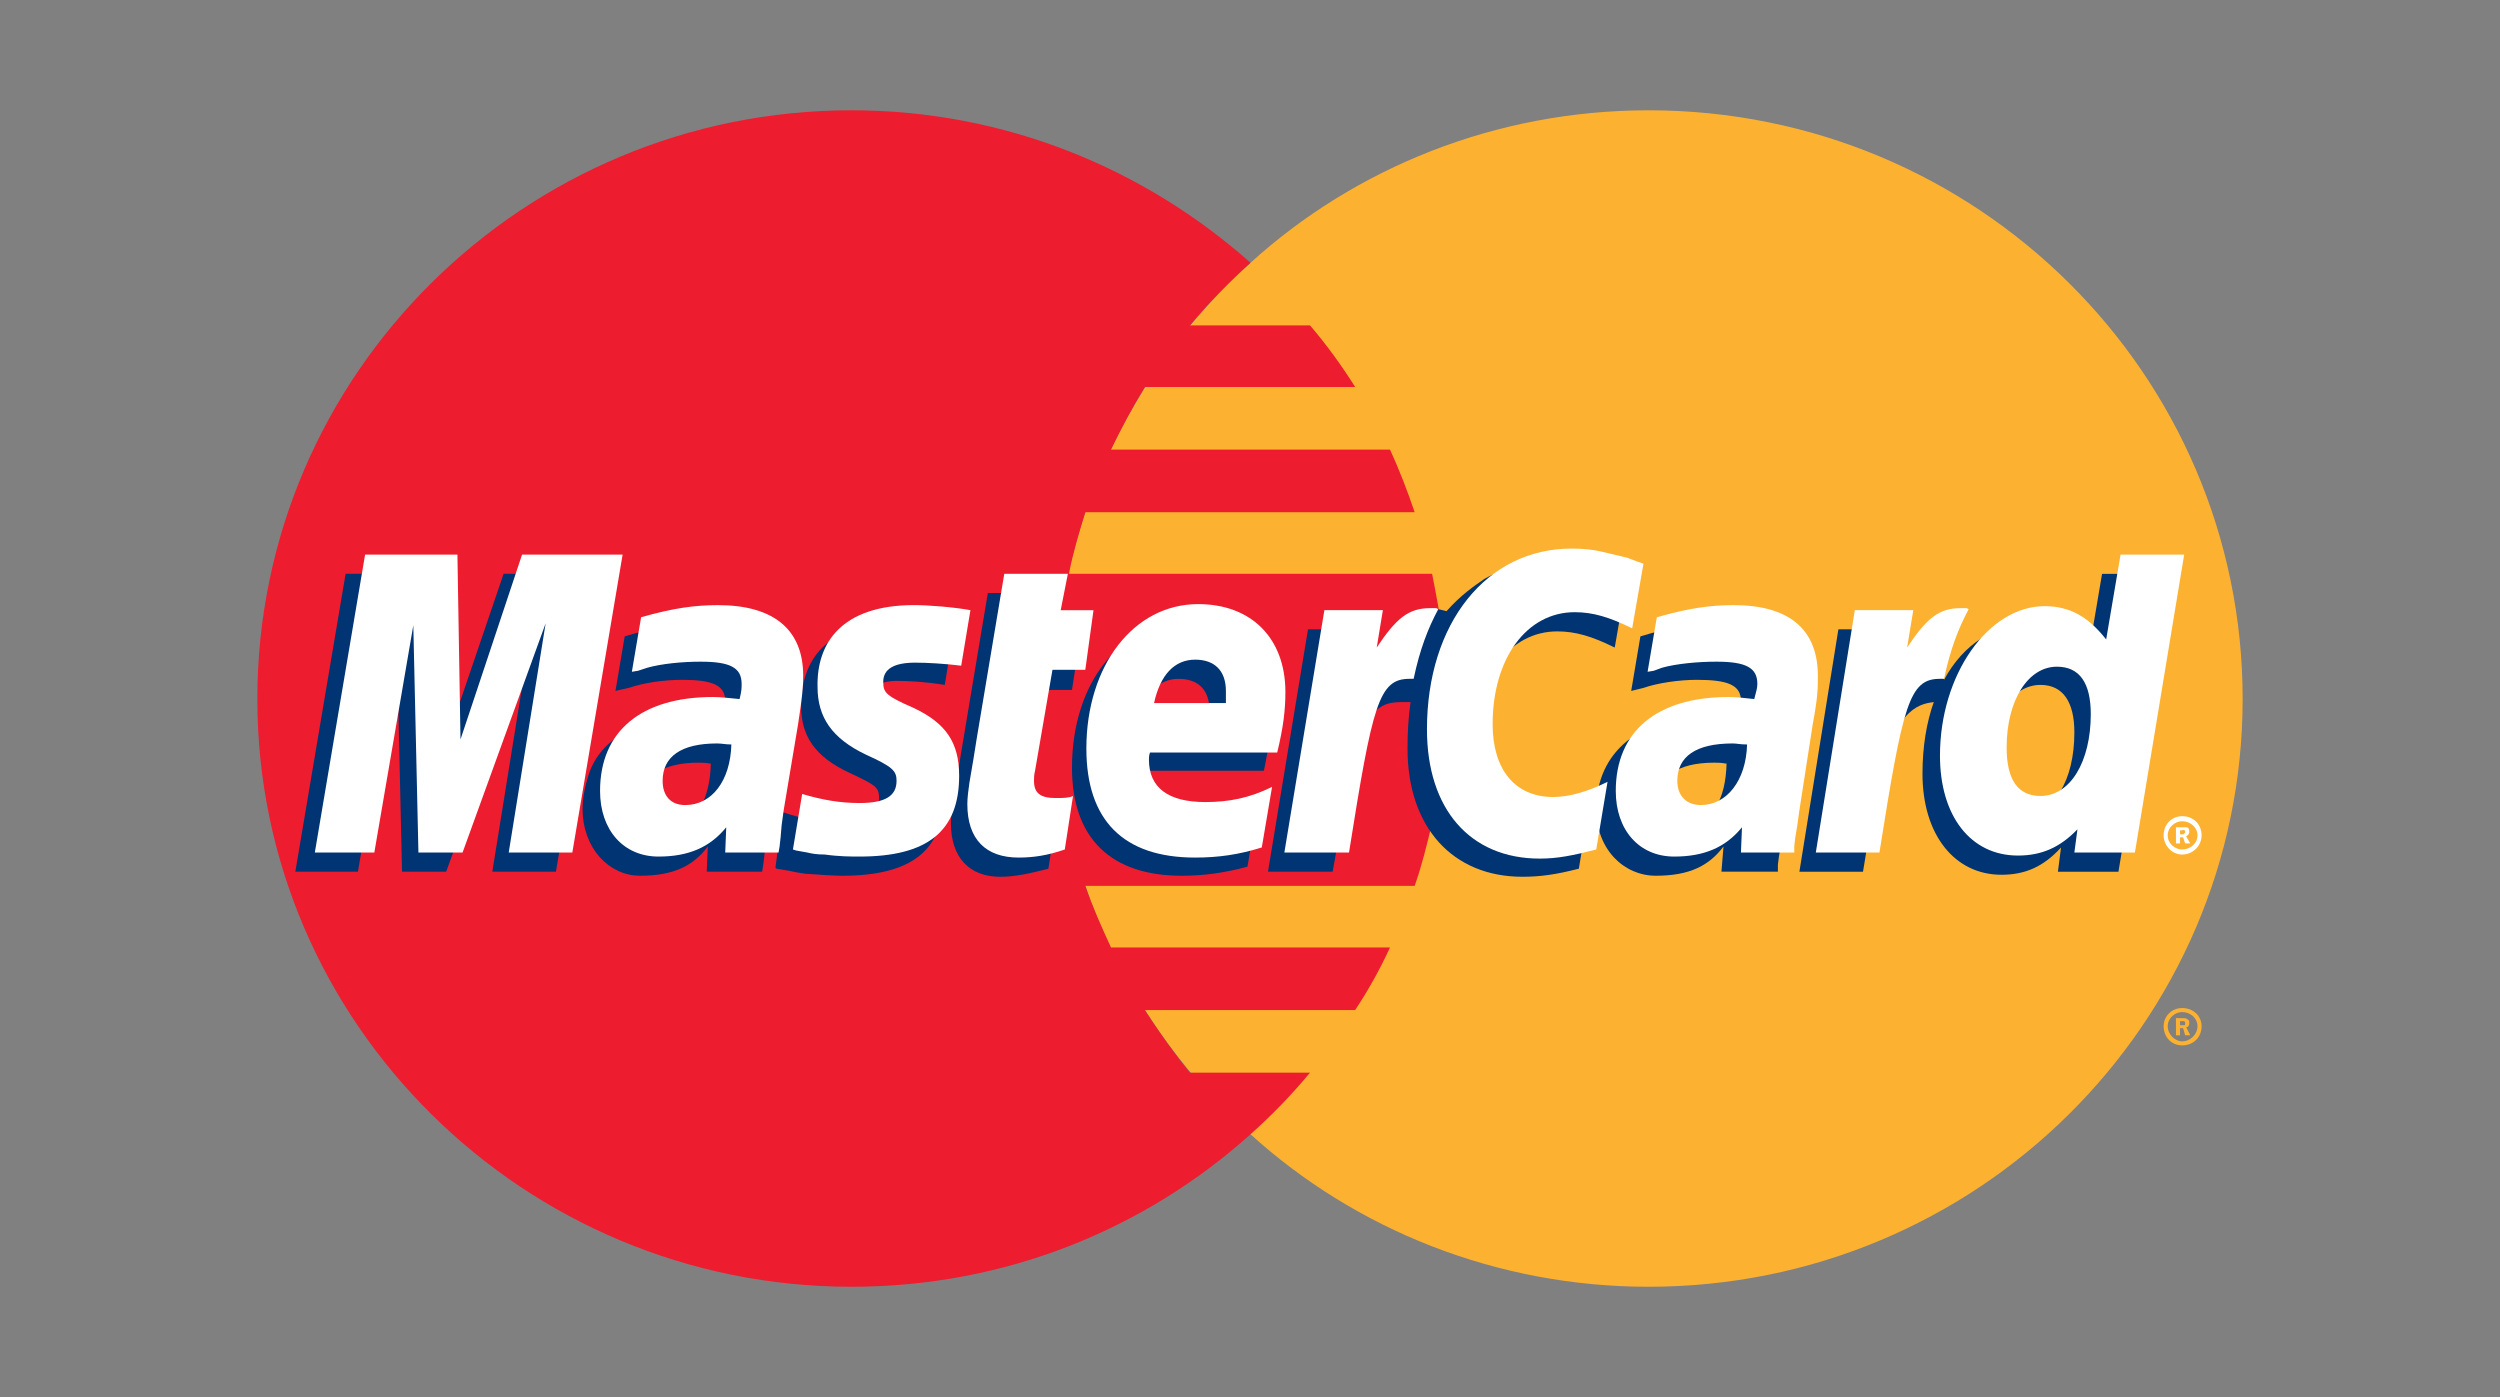 <?xml version="1.0" encoding="utf-8"?>
<!-- Generator: Adobe Illustrator 15.1.0, SVG Export Plug-In . SVG Version: 6.00 Build 0)  -->
<!DOCTYPE svg PUBLIC "-//W3C//DTD SVG 1.1//EN" "http://www.w3.org/Graphics/SVG/1.1/DTD/svg11.dtd">
<svg version="1.1" id="Layer_1" xmlns="http://www.w3.org/2000/svg" xmlns:xlink="http://www.w3.org/1999/xlink" x="0px" y="0px"
	 width="170px" height="95px" viewBox="0 0 170 95" enable-background="new 0 0 170 95" xml:space="preserve">
<rect x="0" y="0" width="170" height="95" fill="#808080" stroke="none"/>
<g id="Mastercard_logo">
	<path fill-rule="evenodd" clip-rule="evenodd" fill="#FCB131" d="M85.035,77.131c7.116,6.454,16.674,10.369,27.069,10.369
		c22.324,0,40.396-17.923,40.396-39.966c0-22.111-18.071-40.034-40.396-40.034c-10.395,0-19.954,3.914-27.069,10.369
		c-8.163,7.347-13.327,17.922-13.327,29.665C71.708,59.275,76.873,69.853,85.035,77.131L85.035,77.131z"/>
	<path fill-rule="evenodd" clip-rule="evenodd" fill="#FCB131" d="M147.127,69.783c0-0.688,0.558-1.237,1.255-1.237
		c0.769,0,1.326,0.549,1.326,1.237c0,0.755-0.558,1.305-1.326,1.305C147.685,71.088,147.127,70.538,147.127,69.783L147.127,69.783z
		 M148.382,70.813c0.559,0,1.047-0.481,1.047-1.031c0-0.55-0.488-0.961-1.047-0.961c-0.486,0-0.977,0.412-0.977,0.961
		C147.405,70.332,147.896,70.813,148.382,70.813L148.382,70.813z M148.243,70.401h-0.279v-1.168h0.488c0.071,0,0.208,0,0.279,0.07
		c0.141,0.067,0.141,0.137,0.141,0.274s-0.069,0.275-0.212,0.275l0.28,0.548h-0.348l-0.141-0.481h-0.209V70.401v-0.687h0.139
		c0.07,0,0.142,0,0.142,0c0.069,0,0.069-0.069,0.069-0.137c0-0.069,0-0.069-0.069-0.137c0,0-0.071,0-0.142,0h-0.139v0.274V70.401
		L148.243,70.401z"/>
	<path fill-rule="evenodd" clip-rule="evenodd" fill="#ED1C2E" d="M98.082,43.276c-0.14-1.442-0.419-2.815-0.699-4.257H72.687
		c0.279-1.442,0.696-2.815,1.115-4.189h22.396c-0.489-1.441-1.047-2.884-1.676-4.258H75.547c0.698-1.441,1.464-2.884,2.302-4.257
		h14.302c-0.907-1.442-1.953-2.885-3.069-4.189h-8.163c1.255-1.51,2.651-2.952,4.116-4.257C77.849,11.482,68.36,7.5,57.896,7.5
		C35.64,7.5,17.5,25.422,17.5,47.534C17.5,69.577,35.64,87.5,57.896,87.5c10.463,0,19.953-3.916,27.139-10.369l0,0l0,0
		c1.465-1.306,2.791-2.679,4.046-4.19h-8.163c-1.117-1.373-2.093-2.747-3.07-4.257h14.302c0.908-1.373,1.675-2.747,2.372-4.258
		H75.547c-0.63-1.373-1.257-2.746-1.745-4.189h22.396c0.487-1.373,0.835-2.814,1.185-4.257c0.279-1.374,0.559-2.816,0.699-4.258
		c0.14-1.373,0.208-2.747,0.208-4.189S98.222,44.65,98.082,43.276L98.082,43.276z"/>
	<path fill-rule="evenodd" clip-rule="evenodd" fill="#FFFFFF" d="M147.127,56.804c0-0.755,0.558-1.304,1.255-1.304
		c0.769,0,1.326,0.549,1.326,1.304c0,0.687-0.558,1.305-1.326,1.305C147.685,58.109,147.127,57.491,147.127,56.804L147.127,56.804z
		 M148.382,57.765c0.559,0,1.047-0.411,1.047-0.96c0-0.549-0.488-0.961-1.047-0.961c-0.486,0-0.977,0.412-0.977,0.961
		C147.405,57.354,147.896,57.765,148.382,57.765L148.382,57.765z M148.243,57.354h-0.279v-1.099h0.488c0.071,0,0.208,0,0.279,0
		c0.141,0.069,0.141,0.207,0.141,0.344c0,0.068-0.069,0.205-0.212,0.274l0.28,0.48h-0.348l-0.141-0.413h-0.209V57.354v-0.618h0.139
		c0.07,0,0.142,0,0.142-0.069c0.069,0,0.069-0.068,0.069-0.137c0,0,0-0.068-0.069-0.068c0-0.07-0.071,0-0.142,0h-0.139v0.274V57.354
		L148.243,57.354z"/>
	<path fill-rule="evenodd" clip-rule="evenodd" fill="#003473" d="M71.29,59.071c-1.324,0.342-2.301,0.549-3.277,0.549
		c-2.094,0-3.35-1.305-3.35-3.64c0-0.48,0.071-0.961,0.14-1.511l0.279-1.581l0.209-1.304l1.882-11.262h4.188l-0.49,2.472h2.653
		l-0.629,4.121h-2.65l-1.116,6.729c-0.07,0.345-0.07,0.55-0.07,0.687c0,0.893,0.419,1.236,1.466,1.236
		c0.487,0,0.905-0.067,1.325-0.137L71.29,59.071L71.29,59.071z"/>
	<path fill-rule="evenodd" clip-rule="evenodd" fill="#003473" d="M84.827,58.934c-1.536,0.412-2.932,0.617-4.466,0.617
		c-4.745,0-7.466-2.472-7.466-7.347c0-5.699,3.211-9.82,7.676-9.82c3.558,0,5.861,2.335,5.861,5.975c0,1.235-0.14,2.403-0.489,4.051
		h-8.722c-0.07,0.275-0.07,0.413-0.07,0.549c0,1.923,1.326,2.884,3.838,2.884c1.606,0,3-0.342,4.535-1.029L84.827,58.934
		L84.827,58.934z M82.244,49.113c0-0.343,0-0.618,0-0.823c0-1.374-0.766-2.129-2.093-2.129c-1.395,0-2.372,1.03-2.791,2.952H82.244
		L82.244,49.113z"/>
	<polygon fill-rule="evenodd" clip-rule="evenodd" fill="#003473" points="37.802,59.275 33.477,59.275 35.988,43.689 
		30.338,59.275 27.338,59.275 26.988,43.758 24.338,59.275 20.083,59.275 23.501,39.019 29.849,39.019 29.989,51.516 34.245,39.019 
		41.222,39.019 37.802,59.275 	"/>
	<path fill-rule="evenodd" clip-rule="evenodd" fill="#003473" d="M48.338,51.928c-0.418-0.067-0.558-0.067-0.838-0.067
		c-2.512,0-3.767,0.961-3.767,2.471c0,1.031,0.626,1.717,1.604,1.717C47.43,56.049,48.268,54.332,48.338,51.928L48.338,51.928z
		 M51.826,59.275h-3.768l0.071-1.715c-0.978,1.304-2.303,1.99-4.605,1.99c-2.093,0-3.907-1.853-3.907-4.531
		c0-0.754,0.14-1.442,0.348-2.13c0.699-2.539,3.28-4.12,7.257-4.187c0.488,0,1.257,0,1.955,0.067
		c0.139-0.55,0.139-0.754,0.139-1.099c0-1.098-0.908-1.442-2.931-1.442c-1.255,0-2.65,0.207-3.627,0.549l-0.628,0.138l-0.278,0.068
		l0.627-3.708c2.023-0.617,3.489-0.893,5.093-0.893c3.767,0,5.791,1.717,5.791,4.875c0,0.824,0.069,1.443-0.209,3.229l-0.976,5.904
		l-0.139,1.032l-0.07,0.823l-0.069,0.549L51.826,59.275L51.826,59.275z"/>
	<path fill-rule="evenodd" clip-rule="evenodd" fill="#003473" d="M105.896,42.934c1.256,0,2.372,0.342,3.906,1.099l0.767-4.395
		c-0.418-0.207-0.557-0.207-1.116-0.413l-1.743-0.48c-0.557-0.137-1.256-0.205-2.023-0.205c-2.162,0-3.418,0.068-4.744,0.824
		c-0.698,0.48-1.605,1.098-2.58,2.196l-0.558-0.137l-4.467,3.09l0.209-1.717h-4.603l-2.721,16.48h4.395l1.604-8.858
		c0,0,0.628-1.236,0.907-1.648c0.837-1.029,1.535-1.029,2.441-1.029c0.141,0,0.28,0,0.35,0c-0.141,0.961-0.209,1.99-0.209,3.158
		c0,5.356,3.07,8.721,7.813,8.721c1.186,0,2.232-0.137,3.837-0.549l0.766-4.669c-1.394,0.754-2.65,1.099-3.696,1.099
		c-2.583,0-4.117-1.923-4.117-4.946C100.313,46.091,102.616,42.934,105.896,42.934L105.896,42.934z"/>
	<path fill-rule="evenodd" clip-rule="evenodd" fill="#003473" d="M142.94,39.019l-0.976,5.768
		c-1.047-1.579-2.303-2.335-3.977-2.335c-2.303,0-4.466,1.306-5.792,3.777v-0.068l-2.79-1.648l0.279-1.717h-4.674l-2.651,16.48
		h4.325l1.465-8.858c0,0,1.117-1.236,1.396-1.648c0.698-0.825,1.395-0.961,1.953-1.029c-0.49,1.372-0.769,3.021-0.769,4.874
		c0,4.122,2.163,6.869,5.373,6.869c1.604,0,2.861-0.549,4.047-1.855l-0.211,1.648h4.116l3.349-20.256H142.94L142.94,39.019z
		 M137.568,55.363c-1.464,0-2.231-1.098-2.231-3.228c0-3.228,1.396-5.562,3.418-5.562c1.535,0,2.302,1.168,2.302,3.228
		C141.057,53.096,139.662,55.363,137.568,55.363L137.568,55.363z"/>
	<path fill-rule="evenodd" clip-rule="evenodd" fill="#003473" d="M117.407,51.928c-0.42-0.067-0.56-0.067-0.838-0.067
		c-2.511,0-3.769,0.961-3.769,2.471c0,1.031,0.628,1.717,1.606,1.717C116.499,56.049,117.337,54.332,117.407,51.928L117.407,51.928z
		 M120.895,59.275h-3.837l0.14-1.715c-0.977,1.304-2.303,1.99-4.604,1.99c-2.164,0-4.047-1.786-4.047-4.531
		c0-3.916,3-6.317,7.745-6.317c0.489,0,1.256,0,1.883,0.067c0.141-0.55,0.211-0.754,0.211-1.099c0-1.098-0.907-1.442-3-1.442
		c-1.187,0-2.651,0.207-3.628,0.549l-0.559,0.138l-0.278,0.068l0.626-3.708c2.024-0.617,3.491-0.893,5.094-0.893
		c3.768,0,5.722,1.717,5.722,4.875c0,0.824,0.139,1.443-0.21,3.229l-0.907,5.904l-0.14,1.032l-0.139,0.823l-0.07,0.549V59.275
		L120.895,59.275z"/>
	<path fill-rule="evenodd" clip-rule="evenodd" fill="#003473" d="M60.966,46.298c0.836,0,2.023,0.069,3.278,0.275l0.627-3.846
		c-1.256-0.137-2.93-0.343-3.906-0.343c-4.883,0-6.489,2.609-6.489,5.632c0,1.991,0.908,3.433,3.28,4.531
		c1.743,0.825,2.022,0.961,2.022,1.718c0,1.028-0.906,1.647-2.582,1.647c-1.326,0-2.582-0.207-3.977-0.688l-0.488,3.777l0.069,0.069
		l0.836,0.138c0.28,0.067,0.63,0.137,1.117,0.205c1.047,0.07,1.953,0.137,2.512,0.137c4.884,0,6.907-1.853,6.907-5.493
		c0-2.266-1.117-3.64-3.28-4.601c-1.882-0.824-2.092-0.961-2.092-1.715C58.803,46.984,59.639,46.298,60.966,46.298L60.966,46.298z"
		/>
	<path fill-rule="evenodd" clip-rule="evenodd" fill="#FFFFFF" d="M111.756,38.332l-0.768,4.395
		c-1.536-0.755-2.652-1.098-3.908-1.098c-3.278,0-5.581,3.159-5.581,7.623c0,3.089,1.535,4.944,4.116,4.944
		c1.047,0,2.301-0.342,3.697-1.031l-0.768,4.601c-1.603,0.413-2.65,0.619-3.836,0.619c-4.745,0-7.675-3.365-7.675-8.791
		c0-7.21,4.047-12.291,9.838-12.291c0.768,0,1.464,0.069,2.023,0.206l1.745,0.412C111.197,38.126,111.336,38.195,111.756,38.332
		L111.756,38.332z"/>
	<path fill-rule="evenodd" clip-rule="evenodd" fill="#FFFFFF" d="M97.663,41.354c-0.139,0-0.279,0-0.418,0
		c-1.466,0-2.304,0.687-3.627,2.678l0.418-2.541h-3.978l-2.721,16.481h4.396c1.604-10.095,2.023-11.812,4.116-11.812
		c0.14,0,0.14,0,0.278,0c0.419-1.992,0.977-3.435,1.677-4.739L97.663,41.354L97.663,41.354z"/>
	<path fill-rule="evenodd" clip-rule="evenodd" fill="#FFFFFF" d="M72.406,57.765c-1.185,0.413-2.161,0.55-3.138,0.55
		c-2.232,0-3.489-1.236-3.489-3.639c0-0.412,0.07-0.963,0.14-1.443l0.28-1.647l0.208-1.305l1.884-11.261h4.324l-0.488,2.473h2.231
		l-0.557,4.051h-2.233l-1.185,6.867c-0.07,0.275-0.07,0.479-0.07,0.687c0,0.824,0.417,1.168,1.466,1.168
		c0.486,0,0.907,0,1.186-0.138L72.406,57.765L72.406,57.765z"/>
	<path fill-rule="evenodd" clip-rule="evenodd" fill="#FFFFFF" d="M55.593,46.71c0,2.06,0.978,3.502,3.28,4.601
		c1.814,0.824,2.093,1.099,2.093,1.785c0,1.03-0.769,1.51-2.511,1.51c-1.326,0-2.511-0.205-3.908-0.616l-0.628,3.774l0.21,0.07
		l0.768,0.138c0.277,0.068,0.628,0.136,1.187,0.136c0.977,0.138,1.814,0.138,2.372,0.138c4.603,0,6.766-1.717,6.766-5.493
		c0-2.267-0.906-3.572-3.068-4.601c-1.884-0.825-2.095-1.031-2.095-1.786c0-0.893,0.769-1.306,2.163-1.306
		c0.837,0,2.023,0.069,3.14,0.207l0.627-3.776c-1.116-0.207-2.86-0.344-3.835-0.344C57.268,41.147,55.524,43.689,55.593,46.71
		L55.593,46.71z"/>
	<path fill-rule="evenodd" clip-rule="evenodd" fill="#FFFFFF" d="M145.173,57.973h-4.116l0.21-1.581
		c-1.185,1.236-2.442,1.786-4.046,1.786c-3.21,0-5.303-2.677-5.303-6.799c0-5.492,3.278-10.161,7.117-10.161
		c1.743,0,2.999,0.755,4.185,2.266l0.978-5.769h4.326L145.173,57.973L145.173,57.973z M138.755,54.126
		c2.023,0,3.418-2.335,3.418-5.563c0-2.128-0.766-3.228-2.303-3.228c-1.951,0-3.419,2.267-3.419,5.493
		C136.451,53.028,137.221,54.126,138.755,54.126L138.755,54.126z"/>
	<path fill-rule="evenodd" clip-rule="evenodd" fill="#FFFFFF" d="M85.802,57.627c-1.533,0.481-2.929,0.688-4.534,0.688
		c-4.884,0-7.395-2.54-7.395-7.416c0-5.631,3.208-9.82,7.604-9.82c3.628,0,5.93,2.335,5.93,5.974c0,1.237-0.14,2.403-0.558,4.121
		h-8.651c-0.071,0.204-0.071,0.342-0.071,0.48c0,1.923,1.326,2.886,3.837,2.886c1.605,0,3.001-0.275,4.536-1.032L85.802,57.627
		L85.802,57.627z M83.361,47.808c0-0.343,0-0.617,0-0.824c0-1.373-0.766-2.128-2.093-2.128c-1.396,0-2.373,1.03-2.792,2.952H83.361
		L83.361,47.808z"/>
	<polygon fill-rule="evenodd" clip-rule="evenodd" fill="#FFFFFF" points="38.918,57.973 34.593,57.973 37.104,42.383 
		31.454,57.973 28.453,57.973 28.105,42.521 25.454,57.973 21.408,57.973 24.826,37.714 31.105,37.714 31.314,50.28 35.5,37.714 
		42.338,37.714 38.918,57.973 	"/>
	<path fill-rule="evenodd" clip-rule="evenodd" fill="#FFFFFF" d="M49.733,50.624c-0.418,0-0.628-0.069-0.977-0.069
		c-2.441,0-3.697,0.894-3.697,2.542c0,1.03,0.558,1.647,1.534,1.647C48.407,54.744,49.663,53.096,49.733,50.624L49.733,50.624z
		 M52.942,57.973h-3.627l0.069-1.718c-1.115,1.373-2.581,1.992-4.604,1.992c-2.371,0-3.976-1.785-3.976-4.464
		c0-4.052,2.791-6.386,7.675-6.386c0.486,0,1.115,0.069,1.813,0.138c0.139-0.549,0.139-0.755,0.139-1.03
		c0-1.099-0.767-1.511-2.791-1.511c-1.256,0-2.651,0.138-3.627,0.413l-0.627,0.206l-0.419,0.068l0.628-3.708
		c2.163-0.618,3.627-0.824,5.232-0.824c3.768,0,5.79,1.648,5.79,4.807c0,0.824-0.069,1.441-0.348,3.296l-0.978,5.837l-0.14,1.029
		l-0.07,0.824l-0.069,0.619L52.942,57.973L52.942,57.973z"/>
	<path fill-rule="evenodd" clip-rule="evenodd" fill="#FFFFFF" d="M118.802,50.624c-0.488,0-0.698-0.069-0.978-0.069
		c-2.511,0-3.766,0.894-3.766,2.542c0,1.03,0.627,1.647,1.603,1.647C117.407,54.744,118.731,53.096,118.802,50.624L118.802,50.624z
		 M122.011,57.973h-3.627l0.07-1.718c-1.117,1.373-2.583,1.992-4.605,1.992c-2.372,0-3.977-1.785-3.977-4.464
		c0-4.052,2.791-6.386,7.674-6.386c0.488,0,1.116,0.069,1.743,0.138c0.142-0.549,0.211-0.755,0.211-1.03
		c0-1.099-0.769-1.511-2.791-1.511c-1.256,0-2.721,0.138-3.697,0.413l-0.559,0.206l-0.417,0.068l0.627-3.708
		c2.161-0.618,3.627-0.824,5.231-0.824c3.768,0,5.721,1.648,5.721,4.807c0,0.824,0,1.441-0.349,3.296l-0.906,5.837l-0.142,1.029
		l-0.138,0.824l-0.07,0.619V57.973L122.011,57.973z"/>
	<path fill-rule="evenodd" clip-rule="evenodd" fill="#FFFFFF" d="M133.731,41.354c-0.139,0-0.28,0-0.418,0
		c-1.466,0-2.304,0.687-3.628,2.678l0.418-2.541h-3.976l-2.652,16.481h4.326c1.604-10.095,2.022-11.812,4.116-11.812
		c0.139,0,0.139,0,0.278,0c0.42-1.992,0.977-3.435,1.675-4.739L133.731,41.354L133.731,41.354z"/>
</g>
</svg>
